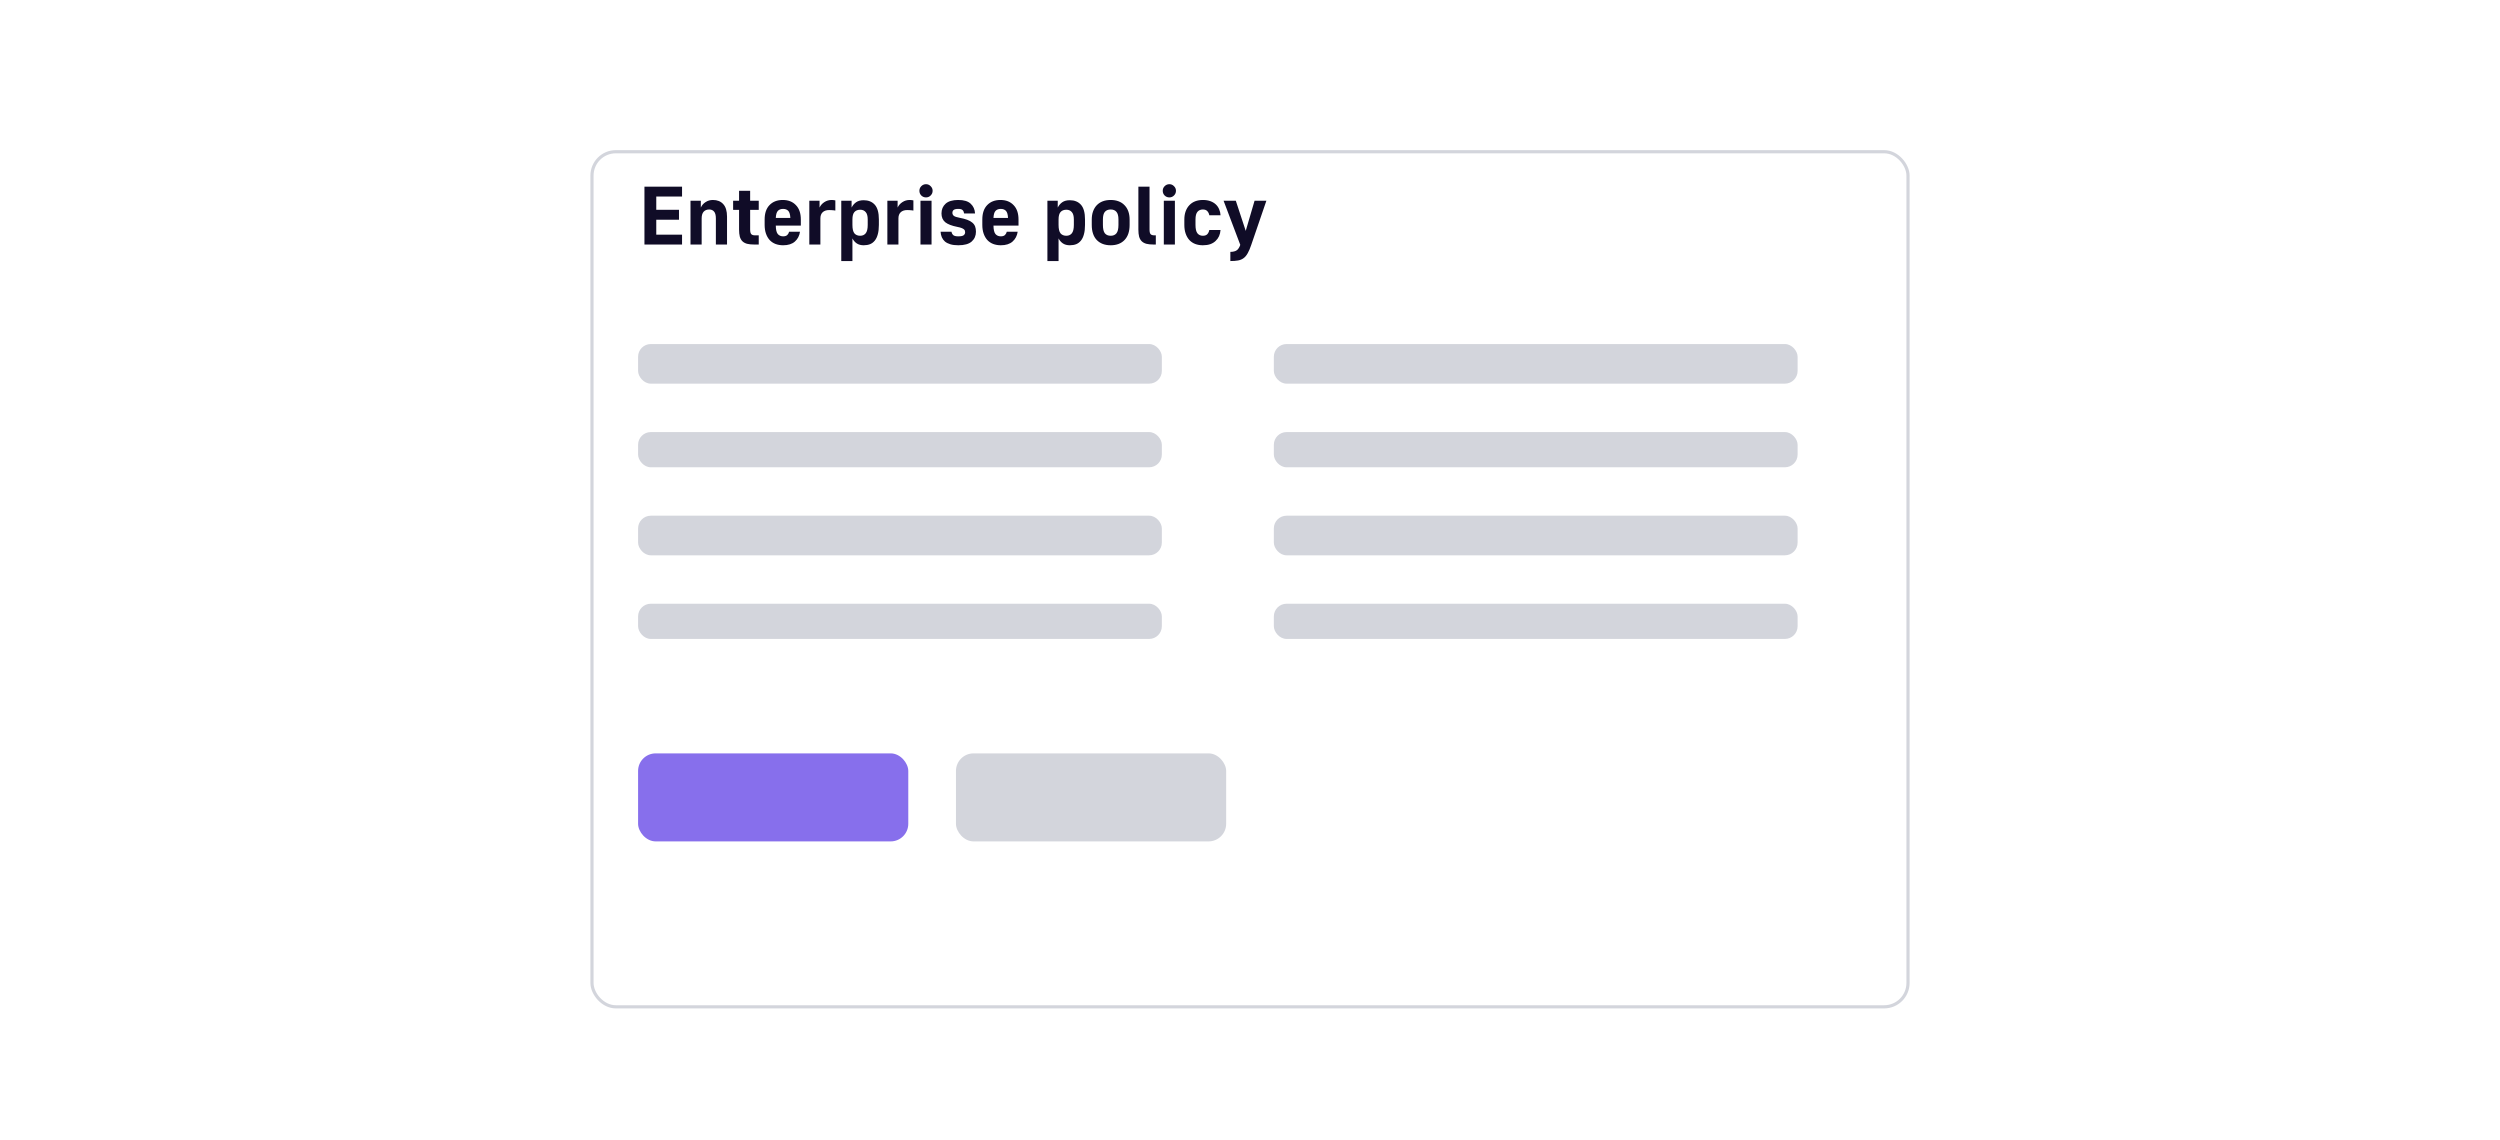 <svg width="568" height="259" viewBox="0 0 568 259" fill="none" xmlns="http://www.w3.org/2000/svg">
<g filter="url(#filter0_dd_828_19638)">
<rect x="134.139" y="24" width="299.722" height="195" rx="5.778" fill="white"/>
<rect x="134.5" y="24.361" width="299" height="194.278" rx="5.417" stroke="#D3D5DC" stroke-width="0.722"/>
</g>
<path d="M146.418 42.411H154.962V44.646H149.104V47.669H154.267V49.922H149.104V53.321H154.962V55.556H146.418V42.411ZM156.881 45.603H159.228V47.162C159.454 46.649 159.811 46.236 160.299 45.923C160.787 45.597 161.344 45.434 161.97 45.434C162.971 45.434 163.754 45.747 164.317 46.373C164.893 46.987 165.181 47.938 165.181 49.228V55.556H162.646V49.622C162.646 48.896 162.508 48.376 162.233 48.063C161.97 47.75 161.601 47.594 161.125 47.594C160.599 47.594 160.18 47.763 159.867 48.101C159.566 48.439 159.416 48.946 159.416 49.622V55.556H156.881V45.603ZM171.334 55.556C170.696 55.556 170.157 55.499 169.719 55.387C169.281 55.261 168.931 55.067 168.668 54.805C168.405 54.542 168.211 54.197 168.086 53.772C167.973 53.334 167.917 52.795 167.917 52.157V47.688H166.565V45.603H167.917V43.35H170.433V45.603H172.386V47.688H170.433V52.157C170.433 52.67 170.521 53.021 170.696 53.208C170.871 53.384 171.159 53.471 171.56 53.471H172.386V55.556H171.334ZM177.932 55.725C177.293 55.725 176.711 55.624 176.185 55.424C175.672 55.224 175.234 54.93 174.871 54.542C174.508 54.141 174.226 53.653 174.026 53.077C173.826 52.501 173.726 51.844 173.726 51.105V49.866C173.726 48.451 174.095 47.362 174.833 46.599C175.585 45.822 176.586 45.434 177.838 45.434C179.09 45.434 180.085 45.822 180.824 46.599C181.575 47.362 181.95 48.458 181.95 49.885V51.256H176.261C176.273 52.182 176.423 52.82 176.711 53.171C177.012 53.521 177.419 53.697 177.932 53.697C178.345 53.697 178.658 53.596 178.871 53.396C179.084 53.183 179.221 52.933 179.284 52.645H181.762C181.625 53.572 181.237 54.316 180.598 54.88C179.96 55.443 179.071 55.725 177.932 55.725ZM177.913 47.462C177.4 47.462 177.005 47.613 176.73 47.913C176.455 48.201 176.298 48.733 176.261 49.509H179.565C179.528 48.733 179.371 48.201 179.096 47.913C178.821 47.613 178.426 47.462 177.913 47.462ZM183.876 45.603H186.204V47.162C186.442 46.649 186.805 46.236 187.293 45.923C187.781 45.597 188.338 45.434 188.964 45.434C189.09 45.434 189.202 45.441 189.302 45.453C189.402 45.466 189.49 45.478 189.565 45.491C189.653 45.503 189.728 45.516 189.791 45.528V47.838C189.665 47.825 189.534 47.807 189.396 47.782C189.271 47.769 189.121 47.757 188.946 47.744C188.783 47.732 188.595 47.725 188.382 47.725C187.744 47.725 187.249 47.894 186.899 48.232C186.561 48.558 186.392 49.021 186.392 49.622V55.556H183.876V45.603ZM191.136 45.603H193.483V47.162C193.734 46.661 194.072 46.261 194.497 45.96C194.935 45.647 195.511 45.491 196.225 45.491C197.301 45.491 198.146 45.835 198.76 46.524C199.373 47.212 199.68 48.326 199.68 49.866V51.105C199.68 51.932 199.598 52.639 199.436 53.227C199.286 53.803 199.06 54.279 198.76 54.654C198.459 55.03 198.096 55.305 197.671 55.481C197.245 55.643 196.763 55.725 196.225 55.725C195.611 55.725 195.092 55.587 194.666 55.312C194.241 55.024 193.909 54.642 193.671 54.166V59.311H191.136V45.603ZM195.436 53.565C195.962 53.565 196.375 53.384 196.675 53.021C196.988 52.645 197.145 52.007 197.145 51.105V49.866C197.145 49.077 196.988 48.514 196.675 48.176C196.375 47.825 195.962 47.65 195.436 47.65C194.873 47.65 194.435 47.825 194.122 48.176C193.821 48.514 193.671 49.077 193.671 49.866V51.105C193.671 52.007 193.821 52.645 194.122 53.021C194.435 53.384 194.873 53.565 195.436 53.565ZM201.608 45.603H203.937V47.162C204.174 46.649 204.537 46.236 205.026 45.923C205.514 45.597 206.071 45.434 206.697 45.434C206.822 45.434 206.935 45.441 207.035 45.453C207.135 45.466 207.223 45.478 207.298 45.491C207.385 45.503 207.46 45.516 207.523 45.528V47.838C207.398 47.825 207.266 47.807 207.129 47.782C207.004 47.769 206.853 47.757 206.678 47.744C206.515 47.732 206.328 47.725 206.115 47.725C205.476 47.725 204.982 47.894 204.631 48.232C204.293 48.558 204.124 49.021 204.124 49.622V55.556H201.608V45.603ZM209.131 45.603H211.648V55.556H209.131V45.603ZM210.389 44.852C209.976 44.852 209.62 44.708 209.319 44.42C209.031 44.12 208.887 43.763 208.887 43.35C208.887 42.937 209.031 42.587 209.319 42.299C209.62 41.998 209.976 41.848 210.389 41.848C210.803 41.848 211.153 41.998 211.441 42.299C211.741 42.587 211.892 42.937 211.892 43.35C211.892 43.763 211.741 44.12 211.441 44.42C211.153 44.708 210.803 44.852 210.389 44.852ZM217.718 55.725C217.017 55.725 216.416 55.65 215.915 55.499C215.427 55.349 215.02 55.143 214.695 54.88C214.382 54.604 214.144 54.279 213.981 53.903C213.818 53.515 213.725 53.096 213.7 52.645H216.178C216.228 52.958 216.36 53.215 216.573 53.415C216.785 53.603 217.167 53.697 217.718 53.697C218.319 53.697 218.726 53.615 218.939 53.453C219.164 53.277 219.277 53.052 219.277 52.777C219.277 52.639 219.258 52.514 219.22 52.401C219.183 52.288 219.101 52.182 218.976 52.082C218.851 51.982 218.676 51.888 218.45 51.8C218.225 51.712 217.918 51.631 217.53 51.556C216.253 51.306 215.327 50.949 214.751 50.486C214.188 50.01 213.906 49.346 213.906 48.495C213.906 47.581 214.219 46.843 214.845 46.279C215.471 45.716 216.429 45.434 217.718 45.434C218.995 45.434 219.934 45.716 220.535 46.279C221.148 46.843 221.48 47.581 221.53 48.495H219.051C219.001 48.157 218.882 47.901 218.694 47.725C218.519 47.55 218.194 47.462 217.718 47.462C217.217 47.462 216.867 47.544 216.666 47.707C216.479 47.857 216.385 48.076 216.385 48.364C216.385 48.627 216.491 48.852 216.704 49.04C216.929 49.215 217.38 49.365 218.056 49.49C218.732 49.616 219.302 49.766 219.765 49.941C220.24 50.116 220.622 50.329 220.91 50.58C221.211 50.83 221.423 51.124 221.549 51.462C221.674 51.8 221.736 52.194 221.736 52.645C221.736 53.559 221.411 54.304 220.76 54.88C220.122 55.443 219.108 55.725 217.718 55.725ZM227.389 55.725C226.75 55.725 226.168 55.624 225.642 55.424C225.129 55.224 224.691 54.93 224.328 54.542C223.965 54.141 223.683 53.653 223.483 53.077C223.282 52.501 223.182 51.844 223.182 51.105V49.866C223.182 48.451 223.552 47.362 224.29 46.599C225.041 45.822 226.043 45.434 227.295 45.434C228.546 45.434 229.542 45.822 230.28 46.599C231.031 47.362 231.407 48.458 231.407 49.885V51.256H225.717C225.73 52.182 225.88 52.82 226.168 53.171C226.468 53.521 226.875 53.697 227.389 53.697C227.802 53.697 228.115 53.596 228.327 53.396C228.54 53.183 228.678 52.933 228.741 52.645H231.219C231.081 53.572 230.693 54.316 230.055 54.88C229.417 55.443 228.528 55.725 227.389 55.725ZM227.37 47.462C226.856 47.462 226.462 47.613 226.187 47.913C225.911 48.201 225.755 48.733 225.717 49.509H229.022C228.985 48.733 228.828 48.201 228.553 47.913C228.277 47.613 227.883 47.462 227.37 47.462ZM237.97 45.603H240.318V47.162C240.568 46.661 240.906 46.261 241.332 45.96C241.77 45.647 242.346 45.491 243.059 45.491C244.136 45.491 244.981 45.835 245.594 46.524C246.208 47.212 246.514 48.326 246.514 49.866V51.105C246.514 51.932 246.433 52.639 246.27 53.227C246.12 53.803 245.895 54.279 245.594 54.654C245.294 55.03 244.931 55.305 244.505 55.481C244.079 55.643 243.597 55.725 243.059 55.725C242.446 55.725 241.926 55.587 241.501 55.312C241.075 55.024 240.743 54.642 240.505 54.166V59.311H237.97V45.603ZM242.27 53.565C242.796 53.565 243.209 53.384 243.51 53.021C243.823 52.645 243.979 52.007 243.979 51.105V49.866C243.979 49.077 243.823 48.514 243.51 48.176C243.209 47.825 242.796 47.65 242.27 47.65C241.707 47.65 241.269 47.825 240.956 48.176C240.656 48.514 240.505 49.077 240.505 49.866V51.105C240.505 52.007 240.656 52.645 240.956 53.021C241.269 53.384 241.707 53.565 242.27 53.565ZM252.348 55.725C251.021 55.725 249.97 55.33 249.194 54.542C248.43 53.74 248.048 52.595 248.048 51.105V49.866C248.048 49.178 248.148 48.558 248.349 48.007C248.549 47.456 248.831 46.993 249.194 46.617C249.569 46.229 250.02 45.935 250.546 45.735C251.084 45.535 251.685 45.434 252.348 45.434C253.012 45.434 253.606 45.535 254.132 45.735C254.67 45.935 255.121 46.229 255.484 46.617C255.86 46.993 256.148 47.456 256.348 48.007C256.548 48.558 256.648 49.178 256.648 49.866V51.105C256.648 52.595 256.26 53.74 255.484 54.542C254.721 55.33 253.675 55.725 252.348 55.725ZM252.348 53.565C252.912 53.565 253.344 53.384 253.644 53.021C253.957 52.645 254.113 52.007 254.113 51.105V49.866C254.113 49.052 253.957 48.47 253.644 48.12C253.344 47.769 252.912 47.594 252.348 47.594C251.785 47.594 251.347 47.769 251.034 48.12C250.733 48.47 250.583 49.052 250.583 49.866V51.105C250.583 52.007 250.733 52.645 251.034 53.021C251.347 53.384 251.785 53.565 252.348 53.565ZM262.057 55.556C261.419 55.556 260.88 55.499 260.442 55.387C260.004 55.261 259.654 55.067 259.391 54.805C259.128 54.542 258.934 54.197 258.809 53.772C258.696 53.334 258.64 52.795 258.64 52.157V42.411H261.175V52.157C261.175 52.67 261.256 53.021 261.419 53.208C261.594 53.384 261.882 53.471 262.282 53.471H262.602V55.556H262.057ZM264.419 45.603H266.936V55.556H264.419V45.603ZM265.678 44.852C265.264 44.852 264.908 44.708 264.607 44.42C264.319 44.12 264.175 43.763 264.175 43.35C264.175 42.937 264.319 42.587 264.607 42.299C264.908 41.998 265.264 41.848 265.678 41.848C266.091 41.848 266.441 41.998 266.729 42.299C267.03 42.587 267.18 42.937 267.18 43.35C267.18 43.763 267.03 44.12 266.729 44.42C266.441 44.708 266.091 44.852 265.678 44.852ZM273.288 55.725C272.649 55.725 272.067 55.624 271.541 55.424C271.028 55.224 270.59 54.93 270.227 54.542C269.864 54.141 269.582 53.653 269.382 53.077C269.182 52.501 269.081 51.844 269.081 51.105V49.866C269.081 49.178 269.182 48.558 269.382 48.007C269.582 47.456 269.864 46.993 270.227 46.617C270.59 46.229 271.028 45.935 271.541 45.735C272.067 45.535 272.649 45.434 273.288 45.434C273.926 45.434 274.489 45.522 274.978 45.697C275.466 45.873 275.879 46.117 276.217 46.43C276.555 46.743 276.812 47.112 276.987 47.538C277.175 47.963 277.281 48.42 277.306 48.908H274.752C274.69 48.545 274.546 48.239 274.32 47.988C274.095 47.725 273.751 47.594 273.288 47.594C272.774 47.594 272.368 47.769 272.067 48.12C271.767 48.47 271.616 49.052 271.616 49.866V51.105C271.616 52.007 271.767 52.645 272.067 53.021C272.368 53.384 272.774 53.565 273.288 53.565C273.751 53.565 274.095 53.44 274.32 53.19C274.546 52.927 274.69 52.614 274.752 52.251H277.306C277.269 52.764 277.156 53.233 276.968 53.659C276.78 54.072 276.517 54.435 276.179 54.748C275.854 55.061 275.447 55.305 274.959 55.481C274.483 55.643 273.926 55.725 273.288 55.725ZM279.536 57.227C279.849 57.227 280.125 57.196 280.363 57.133C280.6 57.083 280.807 56.995 280.982 56.87C281.157 56.757 281.308 56.595 281.433 56.382C281.571 56.182 281.689 55.931 281.79 55.631L277.997 45.603H280.776L283.029 52.457L285.038 45.603H287.723L284.287 55.631C284.024 56.419 283.755 57.052 283.48 57.527C283.217 58.016 282.904 58.391 282.541 58.654C282.19 58.917 281.771 59.092 281.283 59.18C280.807 59.267 280.225 59.311 279.536 59.311V57.227Z" fill="#100C27"/>
<rect x="144.972" y="78.167" width="119" height="9" rx="2.889" fill="#D3D5DC"/>
<rect x="144.972" y="98.167" width="119" height="8" rx="2.889" fill="#D3D5DC"/>
<rect x="144.972" y="117.167" width="119" height="9" rx="2.889" fill="#D3D5DC"/>
<rect x="144.972" y="137.167" width="119" height="8" rx="2.889" fill="#D3D5DC"/>
<rect x="289.417" y="78.167" width="119" height="9" rx="2.889" fill="#D3D5DC"/>
<rect x="289.417" y="98.167" width="119" height="8" rx="2.889" fill="#D3D5DC"/>
<rect x="289.417" y="117.167" width="119" height="9" rx="2.889" fill="#D3D5DC"/>
<rect x="289.417" y="137.167" width="119" height="8" rx="2.889" fill="#D3D5DC"/>
<rect x="144.972" y="171.167" width="61.389" height="20" rx="4" fill="#876FEC"/>
<rect x="217.195" y="171.167" width="61.389" height="20" rx="4" fill="#D3D5DC"/>
<defs>
<filter id="filter0_dd_828_19638" x="125.472" y="22.556" width="317.056" height="212.333" filterUnits="userSpaceOnUse" color-interpolation-filters="sRGB">
<feFlood flood-opacity="0" result="BackgroundImageFix"/>
<feColorMatrix in="SourceAlpha" type="matrix" values="0 0 0 0 0 0 0 0 0 0 0 0 0 0 0 0 0 0 127 0" result="hardAlpha"/>
<feMorphology radius="2.167" operator="erode" in="SourceAlpha" result="effect1_dropShadow_828_19638"/>
<feOffset dy="7.222"/>
<feGaussianBlur stdDeviation="5.417"/>
<feComposite in2="hardAlpha" operator="out"/>
<feColorMatrix type="matrix" values="0 0 0 0 0.067 0 0 0 0 0.094 0 0 0 0 0.153 0 0 0 0.1 0"/>
<feBlend mode="normal" in2="BackgroundImageFix" result="effect1_dropShadow_828_19638"/>
<feColorMatrix in="SourceAlpha" type="matrix" values="0 0 0 0 0 0 0 0 0 0 0 0 0 0 0 0 0 0 127 0" result="hardAlpha"/>
<feMorphology radius="1.444" operator="erode" in="SourceAlpha" result="effect2_dropShadow_828_19638"/>
<feOffset dy="2.889"/>
<feGaussianBlur stdDeviation="2.167"/>
<feComposite in2="hardAlpha" operator="out"/>
<feColorMatrix type="matrix" values="0 0 0 0 0.067 0 0 0 0 0.094 0 0 0 0 0.153 0 0 0 0.06 0"/>
<feBlend mode="normal" in2="effect1_dropShadow_828_19638" result="effect2_dropShadow_828_19638"/>
<feBlend mode="normal" in="SourceGraphic" in2="effect2_dropShadow_828_19638" result="shape"/>
</filter>
</defs>
</svg>
